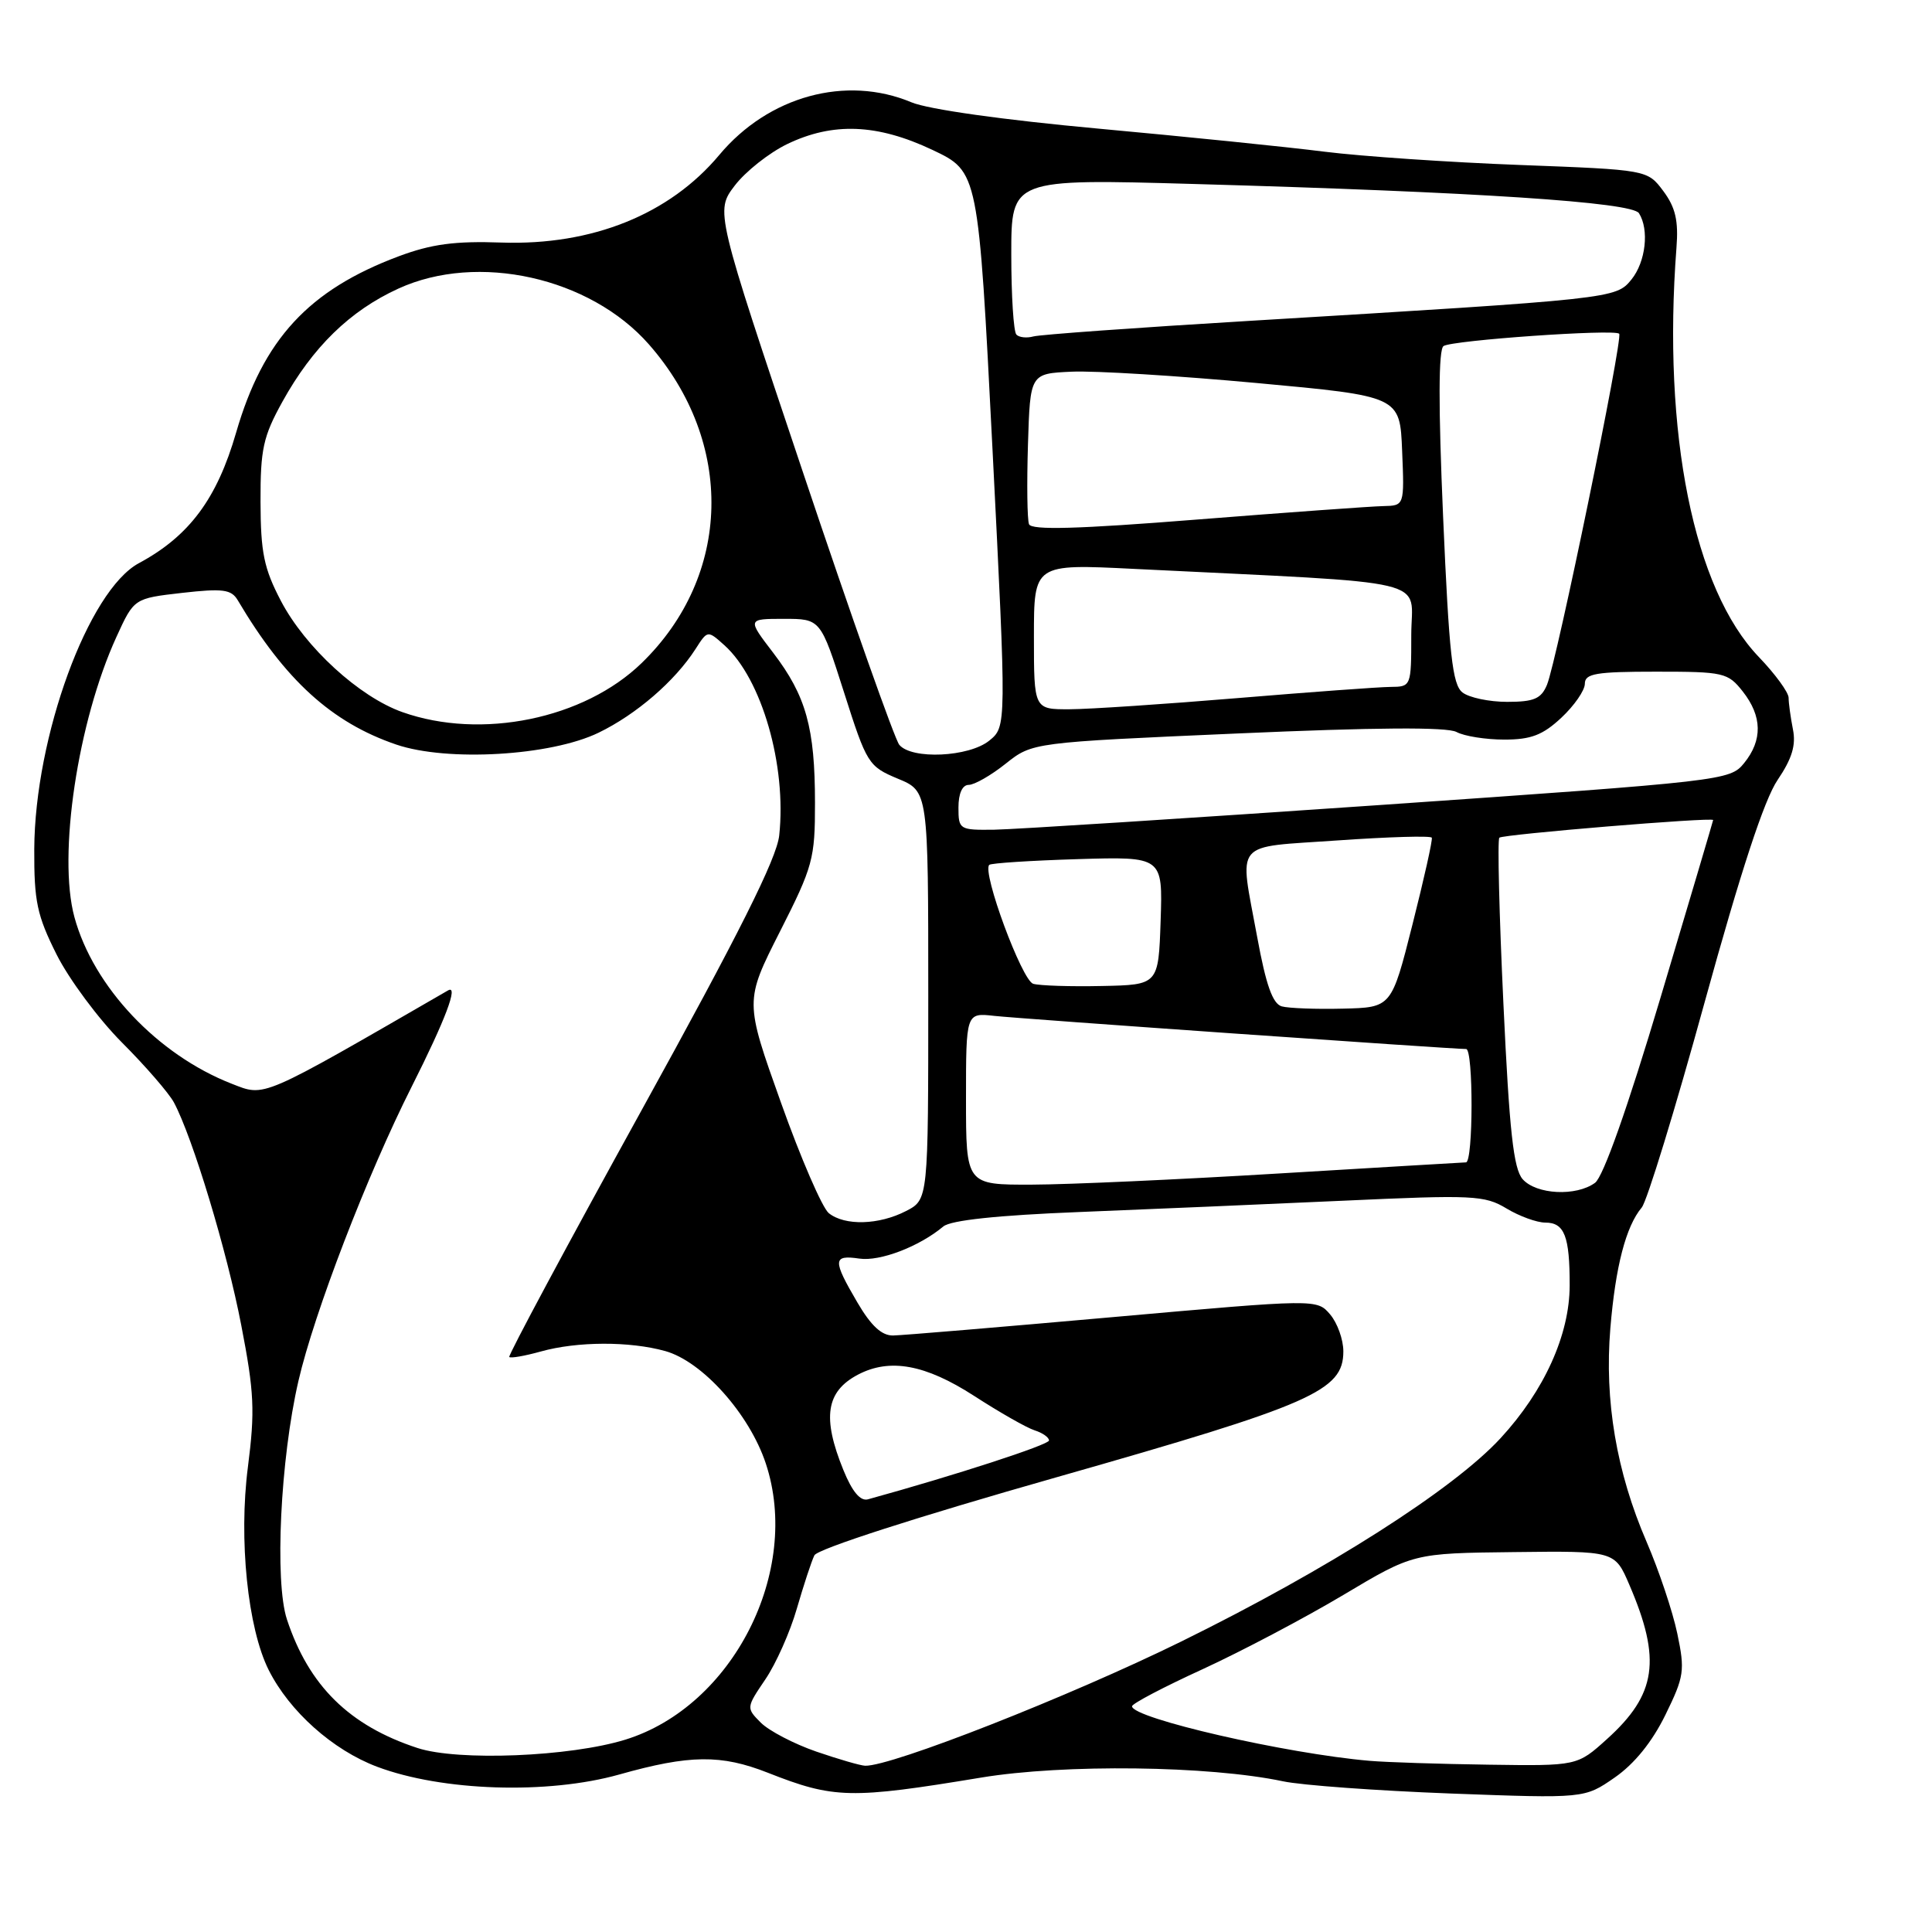 <?xml version="1.0" encoding="UTF-8" standalone="no"?>
<!DOCTYPE svg PUBLIC "-//W3C//DTD SVG 1.1//EN" "http://www.w3.org/Graphics/SVG/1.1/DTD/svg11.dtd" >
<svg xmlns="http://www.w3.org/2000/svg" xmlns:xlink="http://www.w3.org/1999/xlink" version="1.1" viewBox="0 0 256 256">
 <g >
 <path fill="currentColor"
d=" M 130.00 235.54 C 140.99 233.72 160.20 233.96 170.00 236.03 C 172.47 236.56 182.48 237.28 192.22 237.65 C 209.95 238.31 209.95 238.31 213.96 235.53 C 216.57 233.72 218.92 230.81 220.67 227.24 C 223.17 222.14 223.28 221.36 222.25 216.45 C 221.64 213.53 219.81 208.08 218.19 204.32 C 214.19 195.07 212.58 185.59 213.38 176.00 C 214.06 167.81 215.44 162.50 217.54 160.00 C 218.23 159.18 221.98 146.96 225.86 132.85 C 230.65 115.48 233.77 105.95 235.54 103.35 C 237.45 100.53 238.00 98.73 237.57 96.63 C 237.26 95.04 237.00 93.17 237.00 92.46 C 237.00 91.75 235.23 89.32 233.07 87.07 C 224.42 78.07 220.26 57.43 222.14 32.82 C 222.42 29.25 222.01 27.48 220.40 25.32 C 218.29 22.50 218.29 22.50 201.40 21.86 C 192.10 21.51 180.45 20.72 175.50 20.10 C 170.55 19.47 157.05 18.10 145.50 17.04 C 132.95 15.89 123.00 14.49 120.78 13.56 C 112.10 9.92 101.83 12.73 95.31 20.53 C 88.72 28.41 78.46 32.54 66.47 32.14 C 60.27 31.92 57.17 32.34 52.83 33.96 C 40.89 38.43 34.87 44.96 31.29 57.31 C 28.75 66.10 25.08 71.03 18.41 74.62 C 11.71 78.22 4.62 97.60 4.54 112.50 C 4.51 119.44 4.90 121.29 7.50 126.48 C 9.15 129.76 13.05 135.02 16.17 138.15 C 19.30 141.28 22.38 144.85 23.04 146.07 C 25.52 150.70 30.08 165.77 31.97 175.61 C 33.69 184.49 33.80 186.96 32.85 194.38 C 31.61 203.97 32.82 215.75 35.61 221.30 C 38.37 226.78 44.10 231.89 49.96 234.10 C 58.59 237.35 72.56 237.80 82.06 235.13 C 91.39 232.50 95.55 232.46 101.75 234.90 C 110.50 238.35 112.71 238.40 130.00 235.54 Z  M 108.15 232.09 C 105.20 231.07 101.91 229.35 100.82 228.27 C 98.87 226.31 98.87 226.28 101.41 222.53 C 102.82 220.46 104.70 216.23 105.59 213.13 C 106.49 210.03 107.53 206.86 107.91 206.09 C 108.32 205.25 121.44 201.02 140.05 195.73 C 173.91 186.09 178.00 184.30 178.00 179.06 C 178.00 177.50 177.21 175.30 176.25 174.17 C 174.50 172.12 174.50 172.12 147.50 174.52 C 132.65 175.84 119.53 176.94 118.35 176.96 C 116.83 176.99 115.42 175.68 113.60 172.57 C 110.31 166.96 110.34 166.25 113.87 166.77 C 116.60 167.17 121.79 165.19 125.00 162.51 C 125.99 161.69 132.16 161.03 143.00 160.60 C 152.07 160.24 167.82 159.56 178.00 159.10 C 195.18 158.31 196.72 158.38 199.62 160.13 C 201.33 161.16 203.65 162.00 204.76 162.00 C 207.30 162.00 208.00 163.80 207.99 170.33 C 207.98 176.87 204.62 184.29 198.83 190.57 C 192.55 197.38 175.92 207.97 156.50 217.52 C 141.76 224.77 118.10 234.07 114.64 233.97 C 114.01 233.95 111.09 233.10 108.15 232.09 Z  M 181.50 233.32 C 170.46 232.38 150.00 227.68 150.00 226.09 C 150.00 225.74 154.21 223.53 159.37 221.17 C 164.52 218.80 172.90 214.38 178.00 211.34 C 187.27 205.81 187.27 205.81 200.62 205.66 C 213.97 205.50 213.97 205.50 215.90 210.00 C 220.17 219.92 219.50 224.51 212.94 230.43 C 208.99 234.00 208.99 234.00 197.25 233.83 C 190.79 233.74 183.70 233.51 181.50 233.32 Z  M 55.32 231.62 C 46.28 228.66 40.92 223.37 38.02 214.58 C 36.37 209.57 37.15 193.35 39.54 183.00 C 41.62 173.97 48.66 155.67 54.54 144.01 C 59.04 135.08 60.80 130.41 59.36 131.24 C 34.28 145.73 35.18 145.34 30.70 143.60 C 20.89 139.77 12.37 130.75 9.86 121.52 C 7.64 113.34 10.29 95.64 15.43 84.39 C 17.76 79.29 17.76 79.29 24.13 78.56 C 29.54 77.95 30.65 78.10 31.50 79.53 C 37.77 90.12 43.95 95.74 52.51 98.66 C 59.27 100.96 72.97 100.16 79.31 97.09 C 84.31 94.67 89.43 90.25 92.16 86.00 C 93.76 83.50 93.76 83.50 95.99 85.50 C 100.94 89.95 104.25 101.44 103.25 110.70 C 102.92 113.76 97.94 123.69 84.97 147.19 C 75.17 164.95 67.30 179.63 67.48 179.81 C 67.66 180.00 69.54 179.67 71.66 179.08 C 76.49 177.73 83.42 177.71 88.14 179.02 C 93.06 180.39 99.29 187.34 101.47 193.91 C 106.21 208.19 97.11 226.10 82.87 230.51 C 75.55 232.78 60.68 233.38 55.32 231.62 Z  M 111.75 194.78 C 108.92 187.83 109.45 184.38 113.68 182.15 C 117.90 179.93 122.61 180.79 129.07 184.96 C 132.44 187.14 136.05 189.20 137.10 189.53 C 138.14 189.86 139.00 190.46 139.00 190.87 C 139.00 191.44 126.51 195.50 115.00 198.67 C 114.00 198.94 112.92 197.66 111.75 194.78 Z  M 109.82 160.75 C 108.96 160.06 106.10 153.46 103.47 146.07 C 98.68 132.65 98.68 132.65 103.34 123.45 C 107.72 114.82 108.00 113.78 107.99 106.38 C 107.99 96.45 106.81 92.21 102.47 86.52 C 99.01 82.00 99.01 82.00 103.87 82.00 C 108.73 82.00 108.73 82.00 111.84 91.75 C 114.85 101.21 115.07 101.55 118.97 103.18 C 123.00 104.85 123.00 104.85 123.00 131.90 C 123.00 158.95 123.00 158.95 120.05 160.47 C 116.47 162.32 111.94 162.45 109.82 160.75 Z  M 201.76 156.25 C 200.55 154.87 200.00 149.92 199.21 133.00 C 198.65 121.17 198.41 111.28 198.67 111.00 C 199.09 110.56 227.00 108.25 227.00 108.66 C 227.00 108.75 223.87 119.32 220.04 132.15 C 215.65 146.86 212.44 155.93 211.35 156.73 C 208.85 158.56 203.57 158.29 201.76 156.25 Z  M 128.00 145.60 C 128.00 134.19 128.00 134.19 131.75 134.61 C 135.02 134.98 192.33 139.00 194.27 139.00 C 195.24 139.00 195.22 153.99 194.25 154.02 C 193.84 154.03 182.70 154.70 169.50 155.49 C 156.30 156.29 141.56 156.96 136.75 156.97 C 128.00 157.00 128.00 157.00 128.00 145.60 Z  M 169.84 133.35 C 168.64 133.01 167.75 130.53 166.59 124.19 C 164.20 111.14 163.19 112.35 177.25 111.36 C 183.99 110.89 189.60 110.72 189.72 111.00 C 189.85 111.28 188.69 116.45 187.16 122.50 C 184.38 133.50 184.38 133.50 177.94 133.65 C 174.40 133.74 170.75 133.60 169.84 133.35 Z  M 136.91 130.36 C 135.42 129.94 130.10 115.56 131.08 114.60 C 131.31 114.37 136.58 114.03 142.79 113.84 C 154.07 113.50 154.07 113.50 153.79 122.00 C 153.50 130.50 153.50 130.50 146.00 130.65 C 141.88 130.74 137.79 130.61 136.91 130.36 Z  M 127.00 107.00 C 127.00 105.13 127.52 104.00 128.36 104.00 C 129.11 104.00 131.32 102.74 133.26 101.19 C 136.80 98.38 136.80 98.38 163.95 97.19 C 182.25 96.38 191.72 96.32 192.99 96.99 C 194.02 97.55 196.88 98.00 199.33 98.00 C 202.87 98.00 204.43 97.40 206.89 95.10 C 208.60 93.50 210.00 91.48 210.00 90.60 C 210.00 89.25 211.46 89.00 219.43 89.00 C 228.42 89.00 228.95 89.12 230.93 91.63 C 233.51 94.91 233.57 98.08 231.10 101.12 C 229.24 103.42 228.43 103.51 182.85 106.67 C 157.36 108.43 134.36 109.90 131.75 109.94 C 127.13 110.00 127.00 109.92 127.00 107.00 Z  M 119.16 98.69 C 118.56 97.97 112.83 81.77 106.43 62.68 C 94.78 27.98 94.78 27.98 97.36 24.59 C 98.78 22.73 101.90 20.26 104.29 19.10 C 110.36 16.17 116.23 16.40 123.57 19.87 C 129.64 22.75 129.64 22.75 131.51 59.51 C 133.37 96.28 133.37 96.28 131.08 98.14 C 128.38 100.32 120.80 100.67 119.16 98.69 Z  M 53.32 94.36 C 47.61 92.34 40.45 85.79 37.22 79.62 C 34.97 75.32 34.54 73.22 34.52 66.50 C 34.50 59.51 34.87 57.84 37.42 53.23 C 41.43 45.99 46.36 41.18 52.79 38.24 C 63.30 33.43 78.18 36.74 85.99 45.64 C 97.38 58.62 96.98 76.26 85.02 87.86 C 77.39 95.27 63.77 98.06 53.32 94.36 Z  M 137.00 84.36 C 137.00 74.72 137.00 74.72 150.25 75.38 C 190.87 77.39 187.00 76.47 187.00 84.14 C 187.00 90.95 186.98 91.00 184.25 91.02 C 182.74 91.03 173.62 91.70 164.00 92.50 C 154.38 93.30 144.36 93.97 141.75 93.98 C 137.00 94.00 137.00 94.00 137.00 84.36 Z  M 193.78 91.75 C 192.45 90.71 192.01 86.73 191.22 68.50 C 190.58 53.72 190.60 46.29 191.28 45.85 C 192.49 45.08 213.91 43.58 214.55 44.22 C 215.10 44.76 206.28 87.63 204.98 90.75 C 204.21 92.59 203.26 93.00 199.71 93.00 C 197.33 93.00 194.66 92.44 193.78 91.75 Z  M 136.35 69.46 C 136.11 68.85 136.05 64.11 136.21 58.92 C 136.50 49.50 136.50 49.50 142.00 49.25 C 145.03 49.11 156.05 49.79 166.50 50.75 C 185.50 52.50 185.50 52.50 185.79 59.75 C 186.09 67.00 186.09 67.00 183.29 67.06 C 181.76 67.09 170.66 67.89 158.64 68.84 C 142.81 70.10 136.66 70.27 136.35 69.46 Z  M 134.68 44.34 C 134.30 43.97 134.00 39.17 134.00 33.68 C 134.00 23.69 134.00 23.69 158.25 24.38 C 195.67 25.44 216.25 26.79 217.17 28.25 C 218.55 30.42 218.07 34.69 216.18 37.03 C 214.11 39.58 213.92 39.60 165.50 42.52 C 150.65 43.41 137.79 44.34 136.93 44.58 C 136.06 44.82 135.05 44.72 134.68 44.34 Z "/>
</g>
</svg>